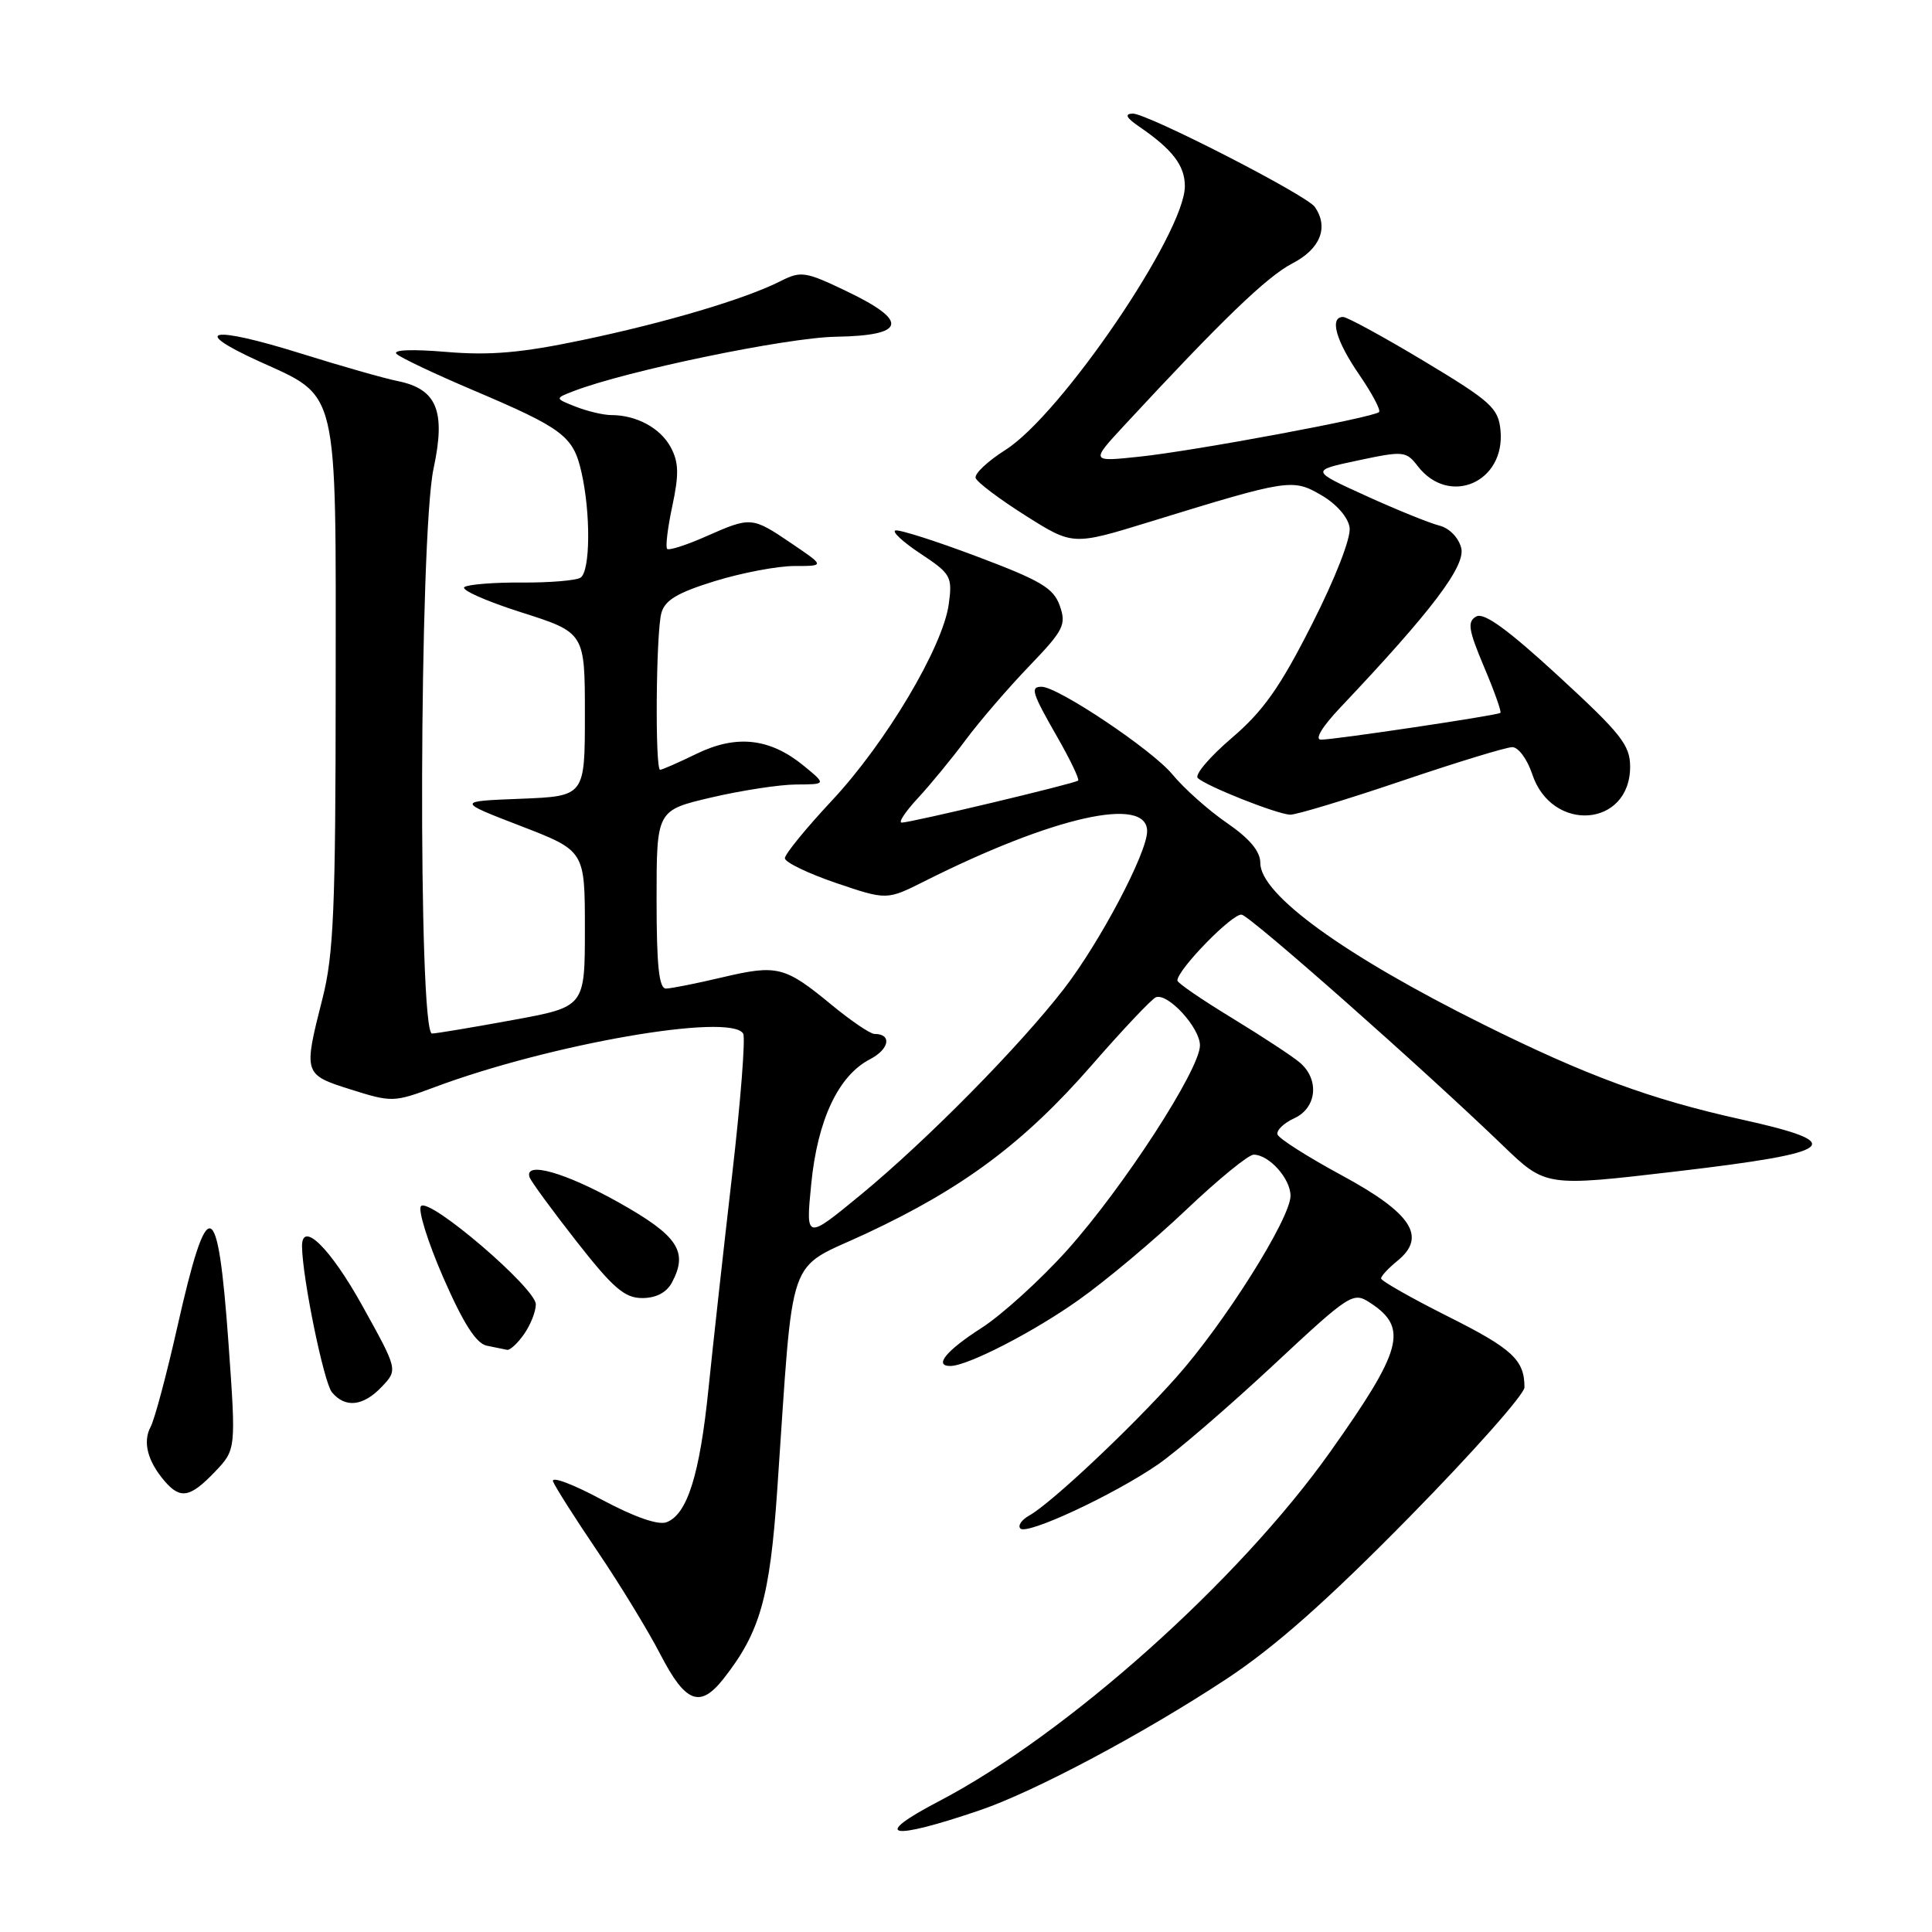 <?xml version="1.0" encoding="UTF-8" standalone="no"?>
<!DOCTYPE svg PUBLIC "-//W3C//DTD SVG 1.1//EN" "http://www.w3.org/Graphics/SVG/1.1/DTD/svg11.dtd" >
<svg xmlns="http://www.w3.org/2000/svg" xmlns:xlink="http://www.w3.org/1999/xlink" version="1.1" viewBox="0 0 256 256">
 <g >
 <path fill="currentColor"
d=" M 129.88 239.85 C 137.12 237.38 151.53 229.71 162.50 222.48 C 168.93 218.24 175.86 212.10 186.75 201.02 C 195.14 192.48 202.00 184.75 202.00 183.83 C 202.00 180.20 200.41 178.72 191.87 174.44 C 186.99 171.99 183.00 169.72 183.00 169.40 C 183.00 169.08 183.97 168.04 185.15 167.08 C 189.10 163.88 187.08 160.77 177.81 155.75 C 173.30 153.31 169.46 150.87 169.28 150.33 C 169.10 149.79 170.08 148.83 171.47 148.19 C 174.48 146.83 174.87 143.06 172.25 140.81 C 171.29 139.98 167.24 137.33 163.26 134.90 C 159.28 132.48 156.01 130.24 156.01 129.93 C 155.99 128.50 163.38 120.93 164.54 121.20 C 165.83 121.50 188.57 141.60 199.15 151.80 C 204.81 157.25 204.81 157.25 222.03 155.23 C 243.58 152.70 245.07 151.50 230.69 148.32 C 218.69 145.66 210.17 142.52 196.50 135.72 C 178.11 126.58 167.00 118.53 167.00 114.36 C 167.00 112.81 165.61 111.14 162.58 109.05 C 160.14 107.38 156.88 104.47 155.33 102.59 C 152.64 99.34 140.18 91.00 138.02 91.00 C 136.48 91.00 136.73 91.78 140.11 97.69 C 141.82 100.67 143.05 103.26 142.86 103.43 C 142.41 103.83 120.69 109.00 119.48 109.00 C 119.00 109.00 119.97 107.54 121.63 105.75 C 123.29 103.96 126.16 100.47 127.99 98.00 C 129.83 95.53 133.60 91.15 136.37 88.27 C 140.95 83.50 141.31 82.79 140.43 80.27 C 139.60 77.92 137.93 76.93 129.48 73.75 C 124.00 71.68 119.12 70.13 118.64 70.29 C 118.16 70.45 119.67 71.84 122.00 73.38 C 126.00 76.03 126.21 76.40 125.72 80.03 C 124.96 85.69 117.39 98.43 110.25 106.06 C 106.81 109.74 104.00 113.18 104.00 113.72 C 104.00 114.25 107.04 115.72 110.75 116.99 C 117.50 119.28 117.50 119.28 122.50 116.77 C 139.58 108.19 152.00 105.40 152.00 110.14 C 152.00 113.01 145.74 124.87 140.96 131.05 C 135.03 138.71 122.82 151.08 114.13 158.25 C 106.76 164.32 106.76 164.32 107.49 156.91 C 108.32 148.41 111.08 142.53 115.27 140.36 C 117.86 139.02 118.22 137.00 115.87 137.00 C 115.31 137.00 112.75 135.26 110.18 133.14 C 103.98 128.03 103.00 127.79 95.72 129.50 C 92.30 130.31 88.94 130.98 88.25 130.99 C 87.32 131.00 87.00 127.98 87.00 119.18 C 87.00 107.37 87.00 107.37 94.25 105.67 C 98.24 104.74 103.30 103.96 105.50 103.95 C 109.50 103.93 109.50 103.93 106.50 101.47 C 102.04 97.81 97.61 97.31 92.34 99.86 C 89.92 101.04 87.73 102.00 87.47 102.00 C 86.78 102.00 86.92 83.90 87.63 81.25 C 88.09 79.53 89.74 78.54 94.72 77.00 C 98.29 75.90 103.03 75.00 105.26 75.00 C 109.30 75.00 109.30 75.00 104.90 72.02 C 99.63 68.45 99.52 68.44 93.54 71.08 C 90.95 72.23 88.64 72.97 88.40 72.73 C 88.16 72.49 88.47 69.92 89.09 67.03 C 89.98 62.85 89.94 61.26 88.88 59.27 C 87.51 56.72 84.34 55.00 81.00 55.00 C 79.97 55.00 77.86 54.50 76.32 53.90 C 73.50 52.79 73.50 52.79 76.00 51.83 C 82.92 49.15 104.22 44.73 110.75 44.62 C 120.06 44.47 120.50 42.56 112.16 38.58 C 106.72 35.97 106.12 35.88 103.41 37.26 C 98.72 39.63 88.27 42.74 77.08 45.08 C 69.05 46.76 64.92 47.12 59.12 46.63 C 54.62 46.25 51.97 46.35 52.55 46.90 C 53.07 47.39 57.58 49.53 62.57 51.65 C 74.58 56.75 75.94 57.76 77.03 62.50 C 78.29 67.98 78.23 75.74 76.91 76.55 C 76.32 76.92 72.85 77.21 69.20 77.19 C 65.55 77.16 62.11 77.43 61.55 77.78 C 60.98 78.13 64.34 79.63 69.01 81.12 C 77.50 83.82 77.50 83.82 77.50 94.66 C 77.50 105.50 77.50 105.50 69.00 105.84 C 60.50 106.17 60.50 106.17 69.00 109.45 C 77.50 112.73 77.50 112.73 77.50 123.07 C 77.50 133.41 77.50 133.41 68.00 135.15 C 62.77 136.11 57.94 136.92 57.25 136.95 C 55.37 137.03 55.55 70.95 57.45 62.08 C 59.09 54.44 57.89 51.54 52.68 50.49 C 50.93 50.14 45.14 48.49 39.81 46.82 C 28.01 43.14 25.08 43.65 34.18 47.81 C 44.99 52.74 44.50 50.71 44.48 90.96 C 44.47 120.38 44.21 126.51 42.73 132.31 C 40.19 142.33 40.20 142.38 46.53 144.38 C 51.90 146.07 52.21 146.06 57.52 144.08 C 72.86 138.34 96.76 134.18 98.47 136.95 C 98.80 137.48 98.14 145.92 97.01 155.70 C 95.88 165.49 94.47 178.22 93.88 184.00 C 92.72 195.41 91.07 200.65 88.33 201.70 C 87.22 202.13 84.06 201.02 79.68 198.68 C 75.88 196.64 73.01 195.57 73.28 196.30 C 73.56 197.02 76.21 201.19 79.17 205.56 C 82.13 209.93 85.89 216.09 87.52 219.25 C 90.84 225.66 92.76 226.39 95.87 222.44 C 100.71 216.29 102.01 211.72 102.99 197.40 C 105.21 165.14 104.06 168.45 114.73 163.47 C 127.62 157.45 135.67 151.44 144.62 141.19 C 148.78 136.41 152.63 132.34 153.17 132.14 C 154.77 131.56 159.00 136.18 159.00 138.52 C 159.00 141.69 148.90 157.27 141.45 165.60 C 137.91 169.55 132.76 174.23 130.01 175.99 C 125.37 178.97 123.71 181.00 125.92 181.00 C 128.20 181.00 136.95 176.50 142.93 172.25 C 146.55 169.69 152.96 164.31 157.19 160.29 C 161.41 156.28 165.43 153.00 166.11 153.00 C 168.15 153.00 171.00 156.17 171.00 158.45 C 171.00 161.44 162.22 175.39 155.81 182.56 C 149.78 189.32 139.29 199.18 136.42 200.79 C 135.37 201.37 134.83 202.16 135.21 202.54 C 136.09 203.43 147.59 198.07 153.43 194.05 C 155.89 192.36 162.69 186.50 168.56 181.04 C 178.95 171.35 179.28 171.14 181.57 172.64 C 186.63 175.95 185.85 178.85 176.28 192.35 C 164.15 209.46 141.35 229.82 124.42 238.67 C 115.32 243.42 117.82 243.97 129.88 239.85 Z  M 28.45 195.05 C 31.28 192.09 31.28 192.09 30.28 178.02 C 28.86 158.25 27.55 157.85 23.47 175.94 C 22.06 182.19 20.48 188.11 19.95 189.08 C 18.89 191.07 19.56 193.63 21.81 196.25 C 23.90 198.69 25.19 198.45 28.45 195.05 Z  M 50.61 183.73 C 52.72 181.50 52.72 181.50 48.00 173.00 C 43.76 165.36 39.97 161.64 40.02 165.18 C 40.08 169.41 42.91 183.19 43.98 184.48 C 45.75 186.61 48.14 186.35 50.61 183.73 Z  M 69.44 176.78 C 70.30 175.56 71.00 173.78 71.00 172.83 C 71.00 170.70 56.94 158.66 55.79 159.81 C 55.34 160.26 56.66 164.52 58.73 169.27 C 61.39 175.35 63.09 178.02 64.50 178.31 C 65.60 178.54 66.81 178.79 67.19 178.86 C 67.57 178.94 68.59 178.00 69.44 176.78 Z  M 89.03 169.95 C 91.23 165.84 89.85 163.75 82.00 159.34 C 74.91 155.36 69.43 153.81 70.17 155.99 C 70.35 156.53 73.15 160.35 76.39 164.49 C 81.24 170.68 82.77 172.00 85.10 172.00 C 86.93 172.00 88.32 171.27 89.03 169.95 Z  M 185.66 103.50 C 192.96 101.03 199.58 99.00 200.39 99.00 C 201.19 99.00 202.37 100.60 203.02 102.56 C 205.61 110.41 216.00 109.63 216.00 101.59 C 216.00 98.73 214.78 97.20 206.52 89.60 C 199.77 83.39 196.63 81.11 195.61 81.69 C 194.40 82.37 194.57 83.44 196.64 88.36 C 198.01 91.58 198.98 94.33 198.81 94.46 C 198.38 94.80 176.85 98.01 175.04 98.01 C 174.16 98.00 175.18 96.31 177.60 93.75 C 189.69 80.98 194.22 75.00 193.62 72.61 C 193.27 71.23 192.04 69.97 190.71 69.64 C 189.43 69.32 185.07 67.55 181.02 65.71 C 173.64 62.35 173.64 62.35 179.94 61.01 C 185.98 59.73 186.31 59.76 187.87 61.78 C 192.04 67.16 199.51 63.89 198.82 56.98 C 198.53 54.06 197.55 53.18 188.72 47.87 C 183.34 44.64 178.50 42.00 177.97 42.00 C 176.13 42.00 177.01 45.15 180.10 49.64 C 181.80 52.12 182.99 54.35 182.73 54.60 C 182.02 55.32 158.25 59.75 151.00 60.51 C 144.50 61.20 144.50 61.20 148.99 56.35 C 161.92 42.39 167.86 36.66 171.25 34.90 C 174.95 32.99 176.09 30.13 174.23 27.43 C 173.17 25.86 151.94 14.99 150.08 15.05 C 148.97 15.09 149.23 15.61 150.98 16.80 C 155.37 19.81 157.00 21.94 157.00 24.67 C 157.00 30.86 140.62 54.94 133.22 59.62 C 130.87 61.11 129.09 62.78 129.28 63.34 C 129.47 63.90 132.44 66.14 135.89 68.32 C 142.16 72.28 142.16 72.28 152.33 69.15 C 170.78 63.47 171.28 63.39 175.11 65.63 C 177.10 66.79 178.64 68.55 178.83 69.91 C 179.03 71.25 176.94 76.62 173.83 82.74 C 169.61 91.07 167.40 94.21 163.21 97.79 C 160.30 100.28 158.27 102.66 158.71 103.09 C 159.81 104.16 169.18 107.88 170.95 107.95 C 171.74 107.98 178.36 105.97 185.66 103.50 Z "/>
</g>
</svg>